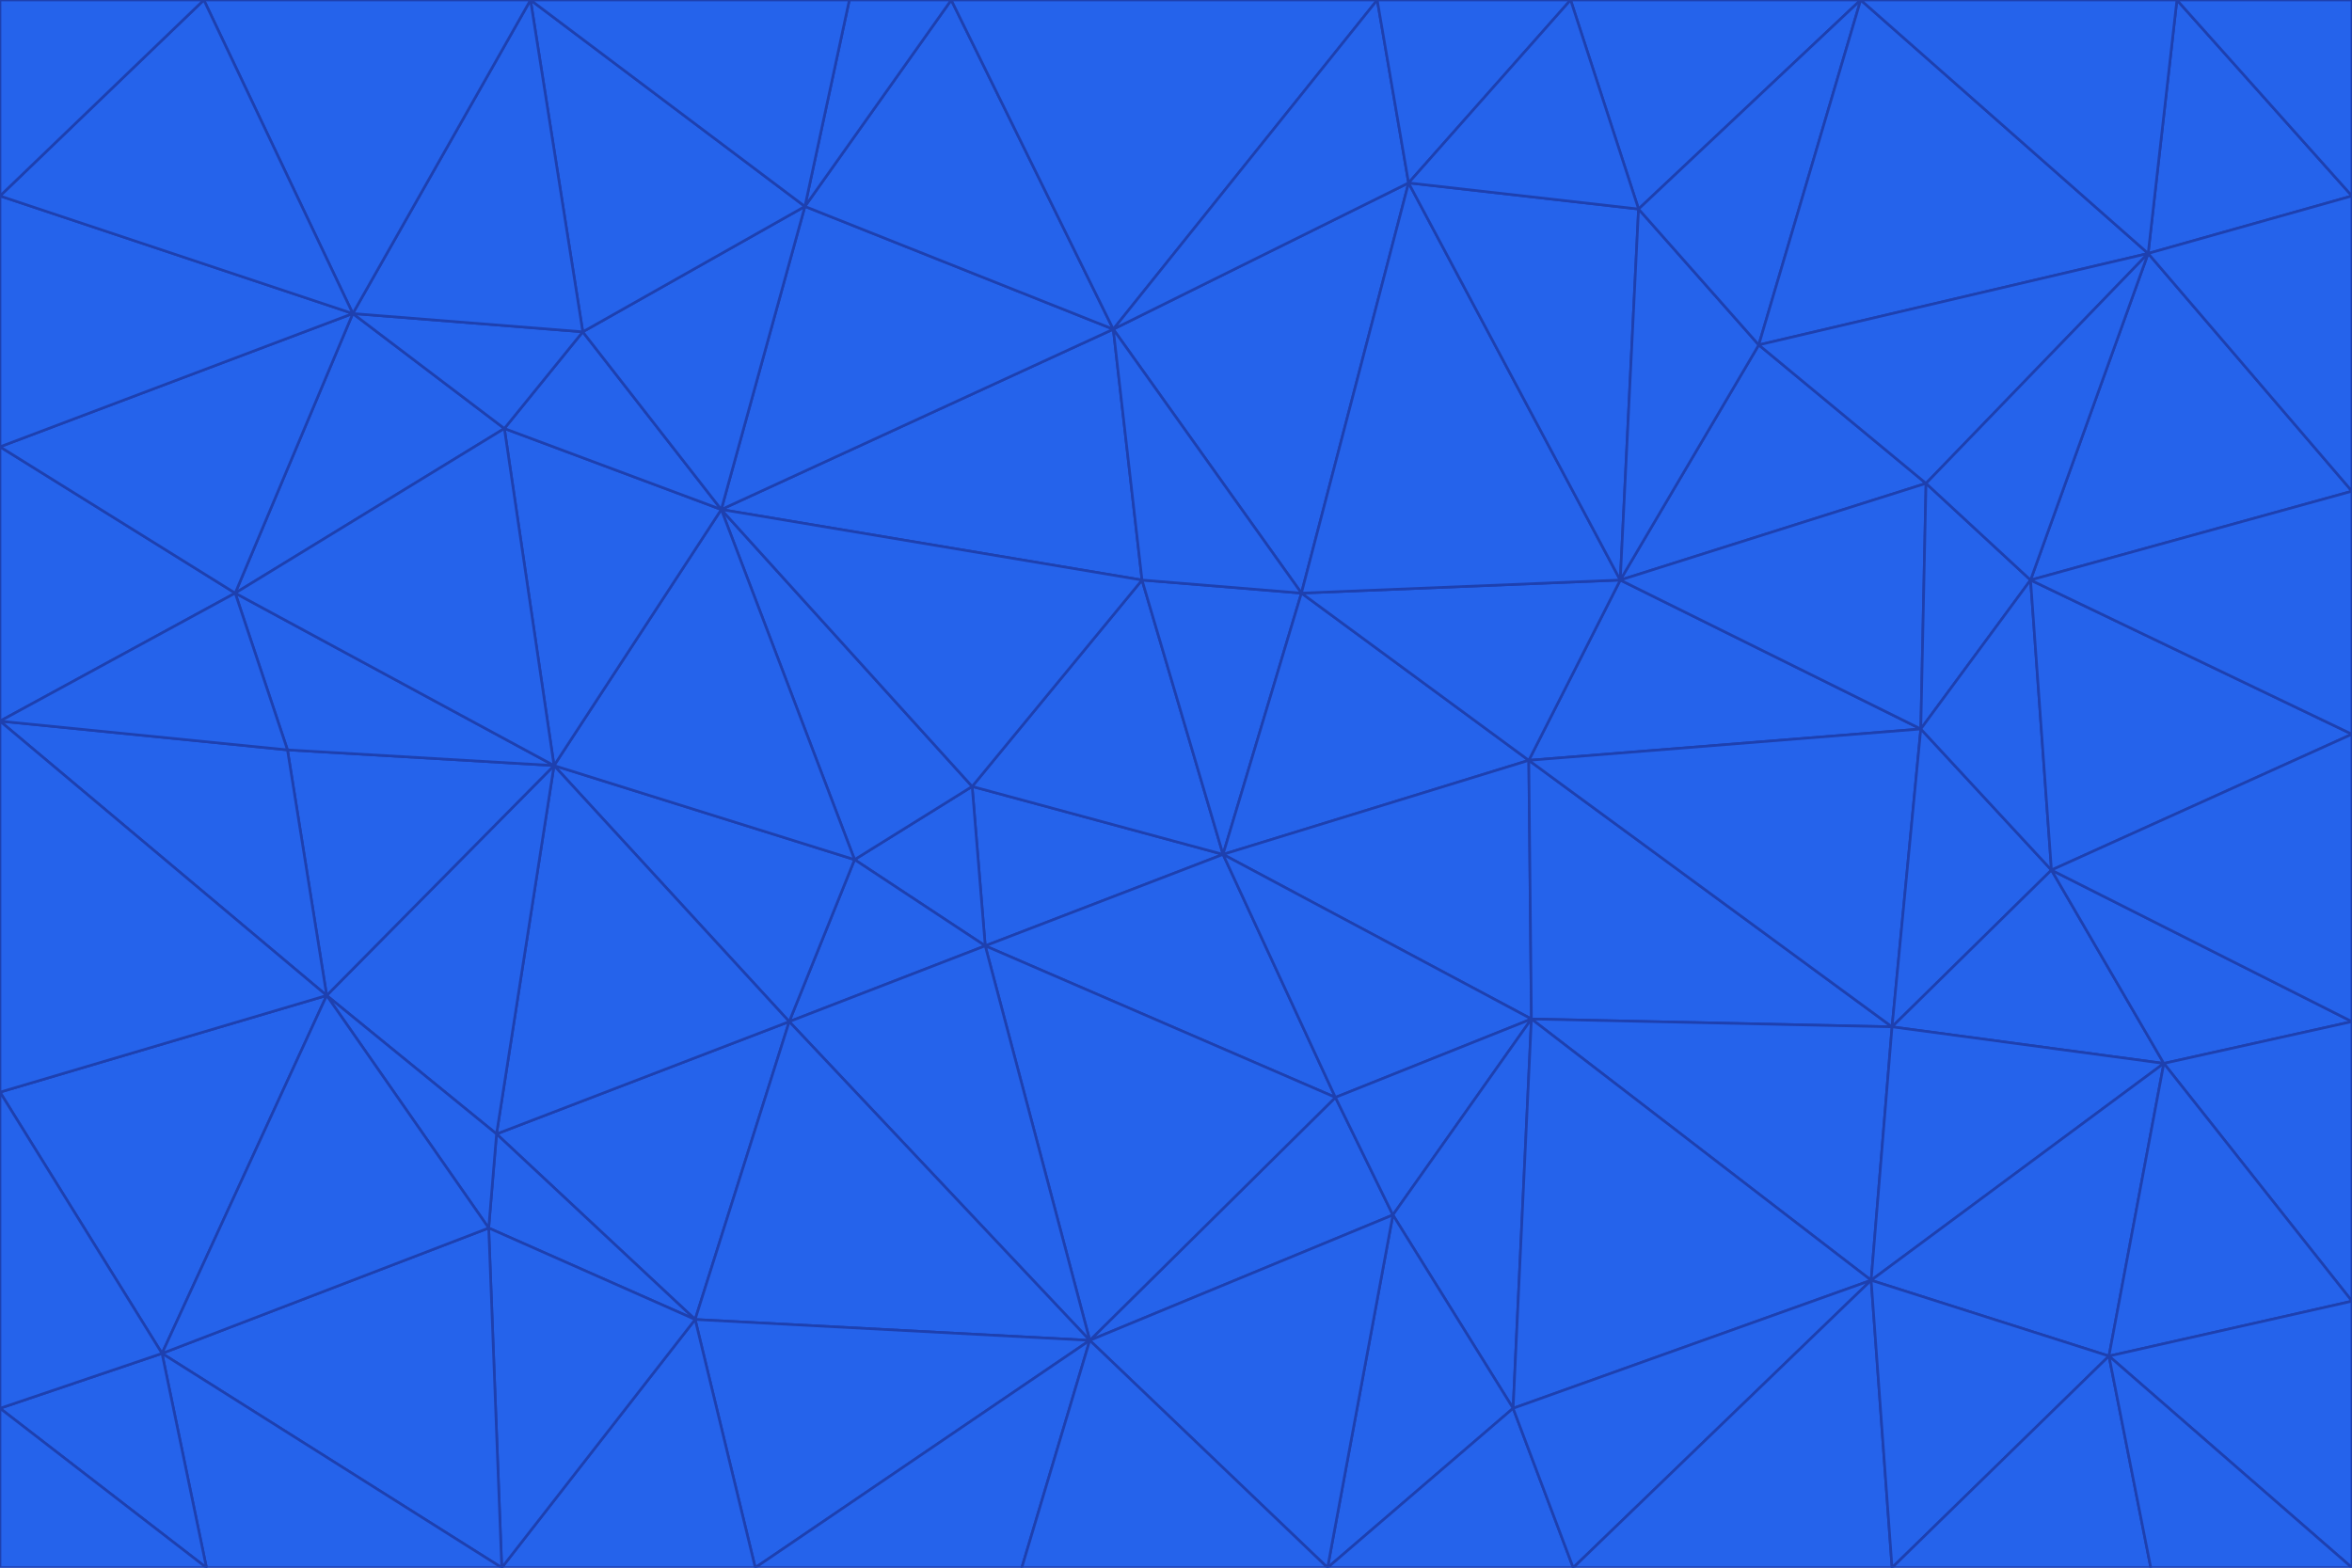 <svg id="visual" viewBox="0 0 900 600" width="900" height="600" xmlns="http://www.w3.org/2000/svg" xmlns:xlink="http://www.w3.org/1999/xlink" version="1.1"><g stroke-width="1" stroke-linejoin="bevel"><path d="M468 327L372 301L377 362Z" fill="#2563eb" stroke="#1e40af"></path><path d="M372 301L327 329L377 362Z" fill="#2563eb" stroke="#1e40af"></path><path d="M468 327L437 222L372 301Z" fill="#2563eb" stroke="#1e40af"></path><path d="M372 301L276 195L327 329Z" fill="#2563eb" stroke="#1e40af"></path><path d="M468 327L498 227L437 222Z" fill="#2563eb" stroke="#1e40af"></path><path d="M327 329L302 391L377 362Z" fill="#2563eb" stroke="#1e40af"></path><path d="M377 362L511 420L468 327Z" fill="#2563eb" stroke="#1e40af"></path><path d="M533 465L511 420L417 513Z" fill="#2563eb" stroke="#1e40af"></path><path d="M468 327L585 291L498 227Z" fill="#2563eb" stroke="#1e40af"></path><path d="M586 390L585 291L468 327Z" fill="#2563eb" stroke="#1e40af"></path><path d="M417 513L511 420L377 362Z" fill="#2563eb" stroke="#1e40af"></path><path d="M511 420L586 390L468 327Z" fill="#2563eb" stroke="#1e40af"></path><path d="M533 465L586 390L511 420Z" fill="#2563eb" stroke="#1e40af"></path><path d="M302 391L417 513L377 362Z" fill="#2563eb" stroke="#1e40af"></path><path d="M426 126L276 195L437 222Z" fill="#2563eb" stroke="#1e40af"></path><path d="M437 222L276 195L372 301Z" fill="#2563eb" stroke="#1e40af"></path><path d="M327 329L212 293L302 391Z" fill="#2563eb" stroke="#1e40af"></path><path d="M539 70L426 126L498 227Z" fill="#2563eb" stroke="#1e40af"></path><path d="M498 227L426 126L437 222Z" fill="#2563eb" stroke="#1e40af"></path><path d="M276 195L212 293L327 329Z" fill="#2563eb" stroke="#1e40af"></path><path d="M735 279L620 222L585 291Z" fill="#2563eb" stroke="#1e40af"></path><path d="M585 291L620 222L498 227Z" fill="#2563eb" stroke="#1e40af"></path><path d="M190 434L266 505L302 391Z" fill="#2563eb" stroke="#1e40af"></path><path d="M302 391L266 505L417 513Z" fill="#2563eb" stroke="#1e40af"></path><path d="M212 293L190 434L302 391Z" fill="#2563eb" stroke="#1e40af"></path><path d="M533 465L579 539L586 390Z" fill="#2563eb" stroke="#1e40af"></path><path d="M586 390L724 393L585 291Z" fill="#2563eb" stroke="#1e40af"></path><path d="M508 600L579 539L533 465Z" fill="#2563eb" stroke="#1e40af"></path><path d="M508 600L533 465L417 513Z" fill="#2563eb" stroke="#1e40af"></path><path d="M190 434L187 470L266 505Z" fill="#2563eb" stroke="#1e40af"></path><path d="M426 126L308 79L276 195Z" fill="#2563eb" stroke="#1e40af"></path><path d="M276 195L193 164L212 293Z" fill="#2563eb" stroke="#1e40af"></path><path d="M289 600L417 513L266 505Z" fill="#2563eb" stroke="#1e40af"></path><path d="M289 600L391 600L417 513Z" fill="#2563eb" stroke="#1e40af"></path><path d="M223 127L193 164L276 195Z" fill="#2563eb" stroke="#1e40af"></path><path d="M212 293L125 381L190 434Z" fill="#2563eb" stroke="#1e40af"></path><path d="M190 434L125 381L187 470Z" fill="#2563eb" stroke="#1e40af"></path><path d="M308 79L223 127L276 195Z" fill="#2563eb" stroke="#1e40af"></path><path d="M620 222L539 70L498 227Z" fill="#2563eb" stroke="#1e40af"></path><path d="M426 126L364 0L308 79Z" fill="#2563eb" stroke="#1e40af"></path><path d="M391 600L508 600L417 513Z" fill="#2563eb" stroke="#1e40af"></path><path d="M110 287L125 381L212 293Z" fill="#2563eb" stroke="#1e40af"></path><path d="M192 600L289 600L266 505Z" fill="#2563eb" stroke="#1e40af"></path><path d="M90 227L110 287L212 293Z" fill="#2563eb" stroke="#1e40af"></path><path d="M716 490L724 393L586 390Z" fill="#2563eb" stroke="#1e40af"></path><path d="M620 222L627 80L539 70Z" fill="#2563eb" stroke="#1e40af"></path><path d="M724 393L735 279L585 291Z" fill="#2563eb" stroke="#1e40af"></path><path d="M737 185L673 132L620 222Z" fill="#2563eb" stroke="#1e40af"></path><path d="M673 132L627 80L620 222Z" fill="#2563eb" stroke="#1e40af"></path><path d="M508 600L602 600L579 539Z" fill="#2563eb" stroke="#1e40af"></path><path d="M579 539L716 490L586 390Z" fill="#2563eb" stroke="#1e40af"></path><path d="M527 0L364 0L426 126Z" fill="#2563eb" stroke="#1e40af"></path><path d="M308 79L203 0L223 127Z" fill="#2563eb" stroke="#1e40af"></path><path d="M527 0L426 126L539 70Z" fill="#2563eb" stroke="#1e40af"></path><path d="M364 0L325 0L308 79Z" fill="#2563eb" stroke="#1e40af"></path><path d="M135 120L90 227L193 164Z" fill="#2563eb" stroke="#1e40af"></path><path d="M602 600L716 490L579 539Z" fill="#2563eb" stroke="#1e40af"></path><path d="M724 393L785 333L735 279Z" fill="#2563eb" stroke="#1e40af"></path><path d="M135 120L193 164L223 127Z" fill="#2563eb" stroke="#1e40af"></path><path d="M193 164L90 227L212 293Z" fill="#2563eb" stroke="#1e40af"></path><path d="M0 418L62 518L125 381Z" fill="#2563eb" stroke="#1e40af"></path><path d="M601 0L527 0L539 70Z" fill="#2563eb" stroke="#1e40af"></path><path d="M203 0L135 120L223 127Z" fill="#2563eb" stroke="#1e40af"></path><path d="M712 0L601 0L627 80Z" fill="#2563eb" stroke="#1e40af"></path><path d="M735 279L737 185L620 222Z" fill="#2563eb" stroke="#1e40af"></path><path d="M187 470L192 600L266 505Z" fill="#2563eb" stroke="#1e40af"></path><path d="M62 518L192 600L187 470Z" fill="#2563eb" stroke="#1e40af"></path><path d="M828 407L785 333L724 393Z" fill="#2563eb" stroke="#1e40af"></path><path d="M735 279L777 222L737 185Z" fill="#2563eb" stroke="#1e40af"></path><path d="M785 333L777 222L735 279Z" fill="#2563eb" stroke="#1e40af"></path><path d="M712 0L627 80L673 132Z" fill="#2563eb" stroke="#1e40af"></path><path d="M712 0L673 132L822 97Z" fill="#2563eb" stroke="#1e40af"></path><path d="M627 80L601 0L539 70Z" fill="#2563eb" stroke="#1e40af"></path><path d="M325 0L203 0L308 79Z" fill="#2563eb" stroke="#1e40af"></path><path d="M0 276L125 381L110 287Z" fill="#2563eb" stroke="#1e40af"></path><path d="M125 381L62 518L187 470Z" fill="#2563eb" stroke="#1e40af"></path><path d="M602 600L724 600L716 490Z" fill="#2563eb" stroke="#1e40af"></path><path d="M716 490L828 407L724 393Z" fill="#2563eb" stroke="#1e40af"></path><path d="M807 519L828 407L716 490Z" fill="#2563eb" stroke="#1e40af"></path><path d="M785 333L900 281L777 222Z" fill="#2563eb" stroke="#1e40af"></path><path d="M0 171L0 276L90 227Z" fill="#2563eb" stroke="#1e40af"></path><path d="M90 227L0 276L110 287Z" fill="#2563eb" stroke="#1e40af"></path><path d="M0 171L90 227L135 120Z" fill="#2563eb" stroke="#1e40af"></path><path d="M0 276L0 418L125 381Z" fill="#2563eb" stroke="#1e40af"></path><path d="M62 518L79 600L192 600Z" fill="#2563eb" stroke="#1e40af"></path><path d="M0 539L79 600L62 518Z" fill="#2563eb" stroke="#1e40af"></path><path d="M724 600L807 519L716 490Z" fill="#2563eb" stroke="#1e40af"></path><path d="M822 97L673 132L737 185Z" fill="#2563eb" stroke="#1e40af"></path><path d="M0 75L0 171L135 120Z" fill="#2563eb" stroke="#1e40af"></path><path d="M0 418L0 539L62 518Z" fill="#2563eb" stroke="#1e40af"></path><path d="M900 188L822 97L777 222Z" fill="#2563eb" stroke="#1e40af"></path><path d="M777 222L822 97L737 185Z" fill="#2563eb" stroke="#1e40af"></path><path d="M203 0L78 0L135 120Z" fill="#2563eb" stroke="#1e40af"></path><path d="M900 391L785 333L828 407Z" fill="#2563eb" stroke="#1e40af"></path><path d="M900 391L900 281L785 333Z" fill="#2563eb" stroke="#1e40af"></path><path d="M78 0L0 75L135 120Z" fill="#2563eb" stroke="#1e40af"></path><path d="M900 498L900 391L828 407Z" fill="#2563eb" stroke="#1e40af"></path><path d="M724 600L823 600L807 519Z" fill="#2563eb" stroke="#1e40af"></path><path d="M807 519L900 498L828 407Z" fill="#2563eb" stroke="#1e40af"></path><path d="M0 539L0 600L79 600Z" fill="#2563eb" stroke="#1e40af"></path><path d="M900 281L900 188L777 222Z" fill="#2563eb" stroke="#1e40af"></path><path d="M900 600L900 498L807 519Z" fill="#2563eb" stroke="#1e40af"></path><path d="M78 0L0 0L0 75Z" fill="#2563eb" stroke="#1e40af"></path><path d="M900 75L833 0L822 97Z" fill="#2563eb" stroke="#1e40af"></path><path d="M822 97L833 0L712 0Z" fill="#2563eb" stroke="#1e40af"></path><path d="M900 188L900 75L822 97Z" fill="#2563eb" stroke="#1e40af"></path><path d="M823 600L900 600L807 519Z" fill="#2563eb" stroke="#1e40af"></path><path d="M900 75L900 0L833 0Z" fill="#2563eb" stroke="#1e40af"></path></g></svg>